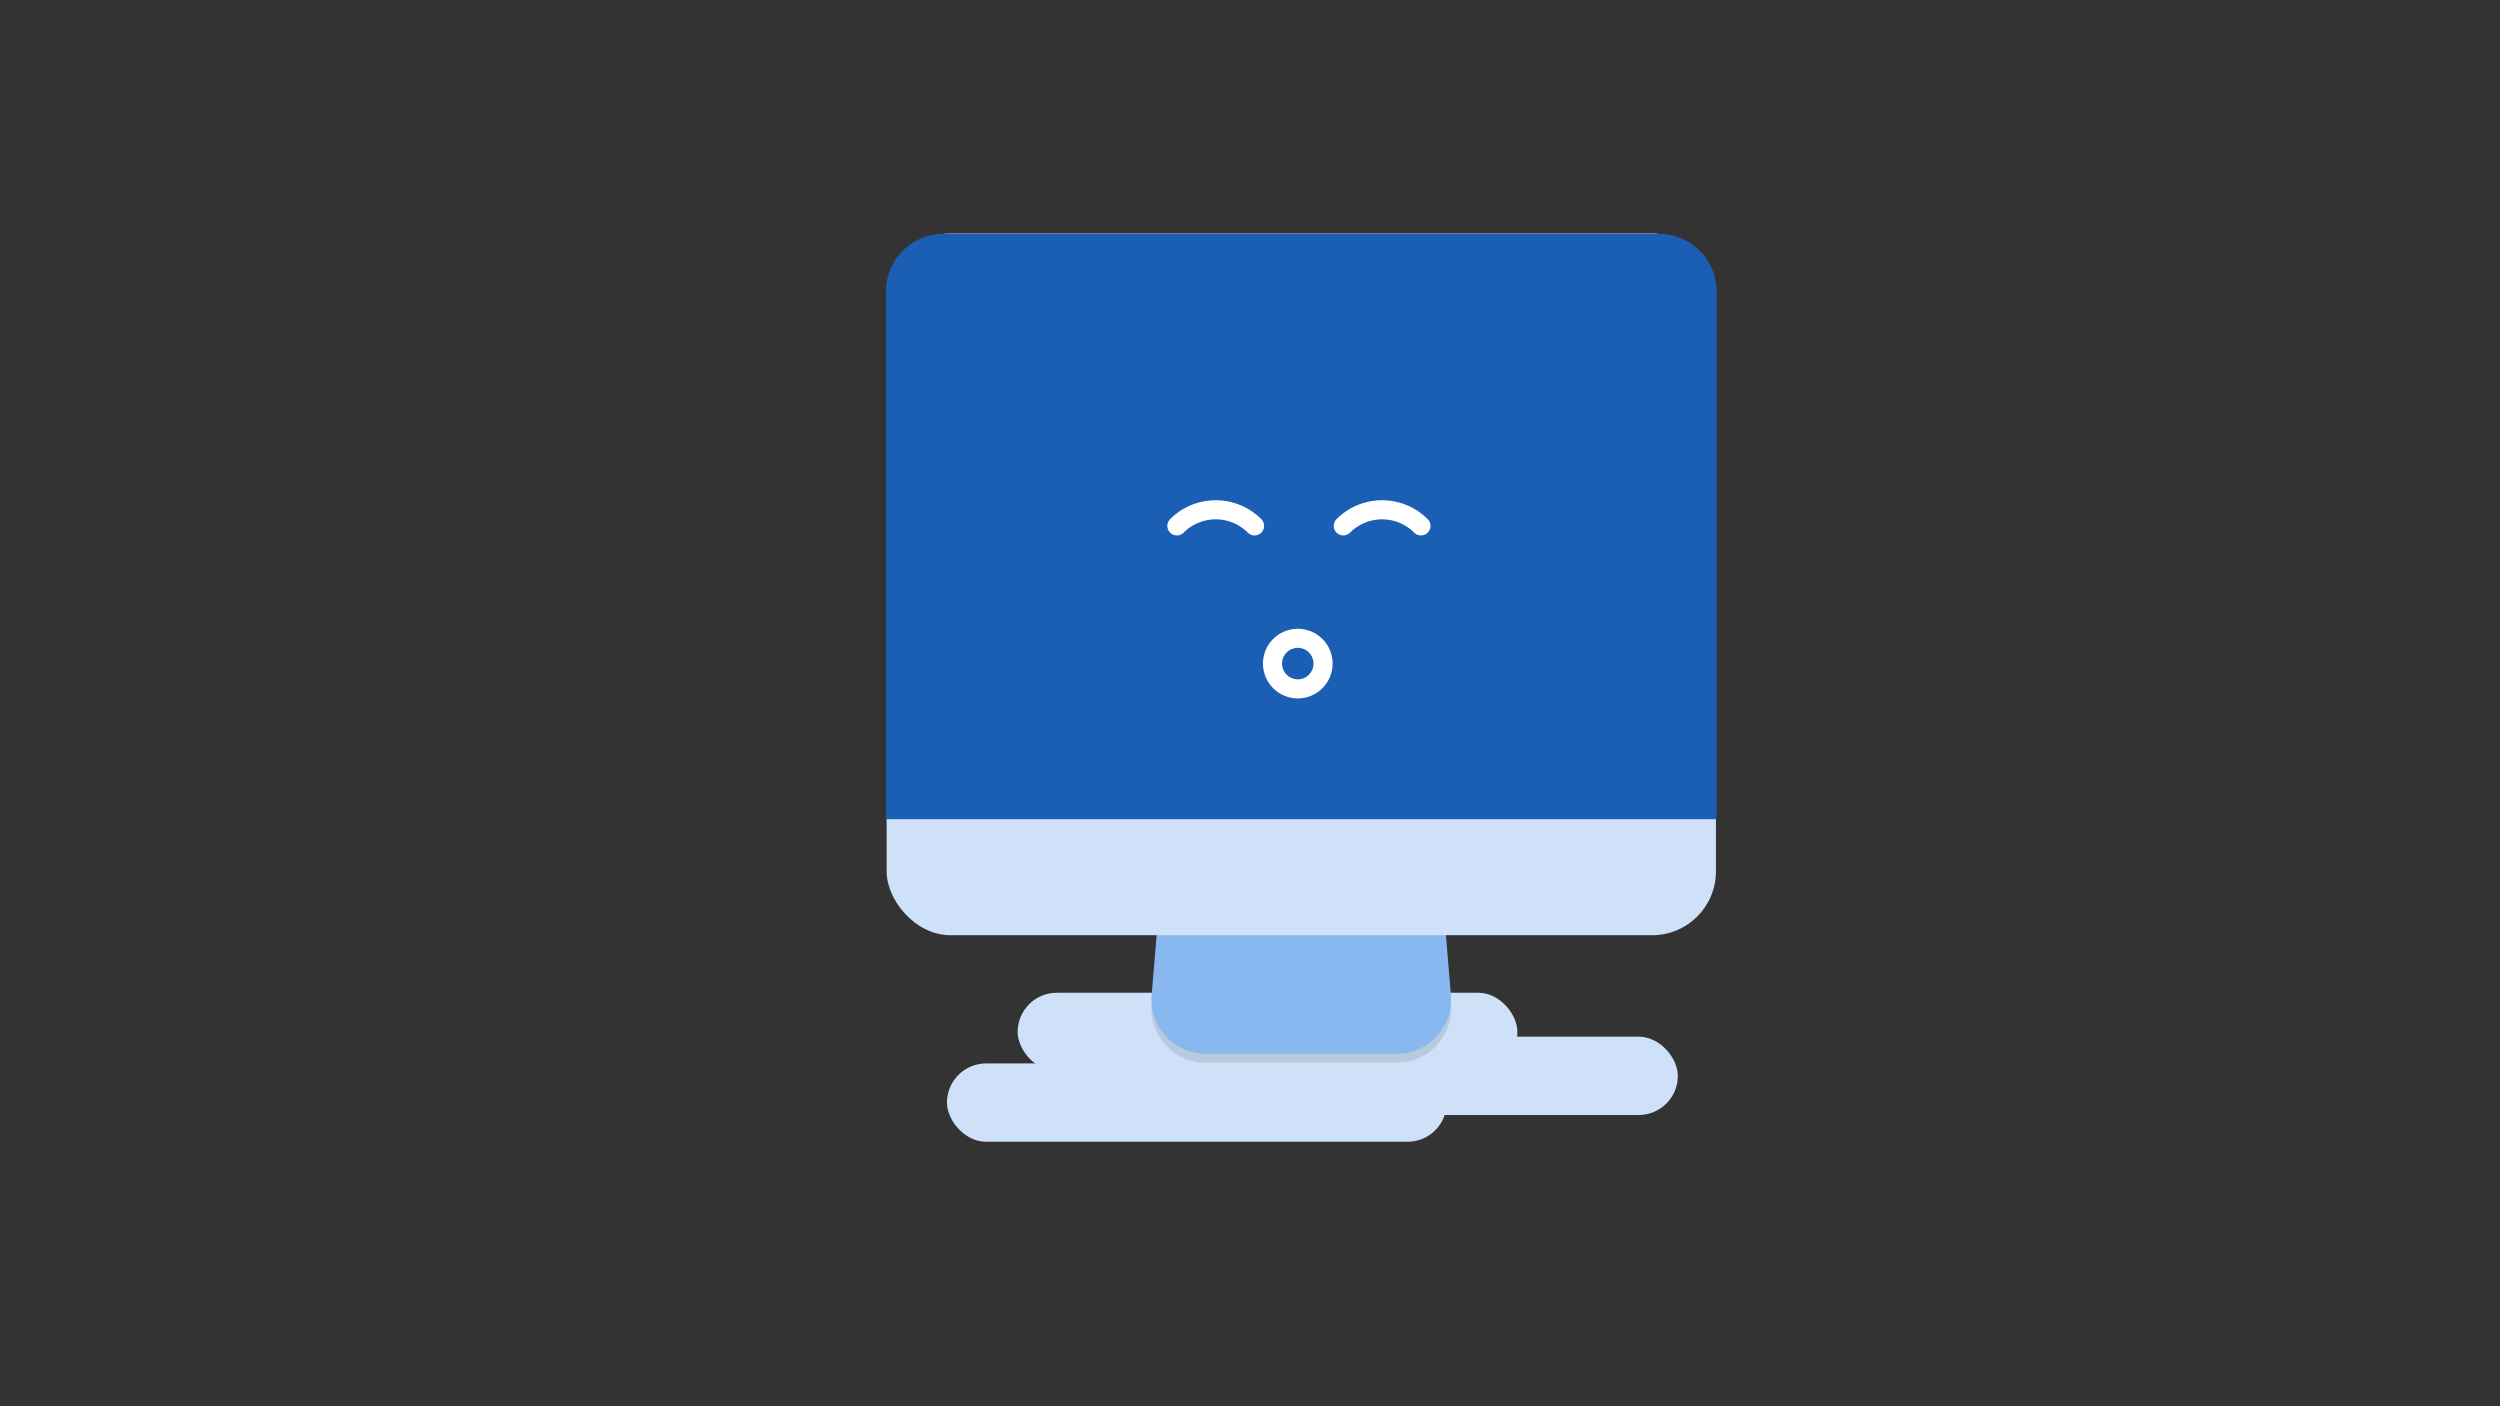 <svg height="1080" width="1920" xmlns="http://www.w3.org/2000/svg"><rect width="100%" height="100%" fill="#333333" stroke="none"/><g transform="translate(585.529 -187.234)"><g transform="translate(-5767.52 10137.899) scale(1.467)" fill="#f8e45c" fill-opacity=".957"><rect ry="20.506" rx="20.506" y="-6263.278" x="4065.124" height="41.012" width="261.63" style="marker:none;fill:#cee1f8;fill-opacity:1"/><rect style="marker:none;fill:#cee1f8;fill-opacity:1" width="261.63" height="41.012" x="4149.124" y="-6240.278" rx="20.506" ry="20.506"/><rect ry="20.506" rx="20.506" y="-6226.278" x="4028.124" height="41.012" width="261.63" style="marker:none;fill:#cee1f8;fill-opacity:1"/></g><g transform="translate(-1294.741 525.79) scale(1.531)"><path style="marker:none" d="M1084 65.616a27.16 27.16 0 0 0-27.063 24.9l-16 192A27.16 27.16 0 0 0 1068 311.93h96a27.16 27.16 0 0 0 27.063-29.412l-16-192a27.16 27.16 0 0 0-27.063-24.9h-32z" fill-opacity=".102"/><path d="M1084 61.125a27.16 27.16 0 0 0-27.063 24.9l-16 192A27.16 27.16 0 0 0 1068 307.438h96a27.16 27.16 0 0 0 27.063-29.413l-16-192a27.16 27.16 0 0 0-27.063-24.9h-32z" fill="#deddda" style="fill:#89b7ef;fill-opacity:1"/><rect ry="32" rx="32" y="-104" x="908" height="352" width="416" style="marker:none;fill:#cee1f8;fill-opacity:1" fill="#f6f5f4"/><path style="marker:none;fill:#1a5fb4;fill-opacity:1" d="M936.534-103.79h358.932a28.795 28.795 0 0 1 28.859 28.859v264.73h-416.65V-74.93a28.795 28.795 0 0 1 28.859-28.859z" fill="#241f31"/></g><path style="marker:none" d="M446.112 591.108a42.172 42.172 0 0 1 59.64 0m-187.44 0a42.172 42.172 0 0 1 59.64 0" fill="none" stroke="#fff" stroke-width="14.665" stroke-linecap="round"/><circle style="marker:none" cx="411.169" cy="696.87" r="19.421" fill="none" stroke="#fff" stroke-width="14.665" stroke-linecap="round"/></g></svg>